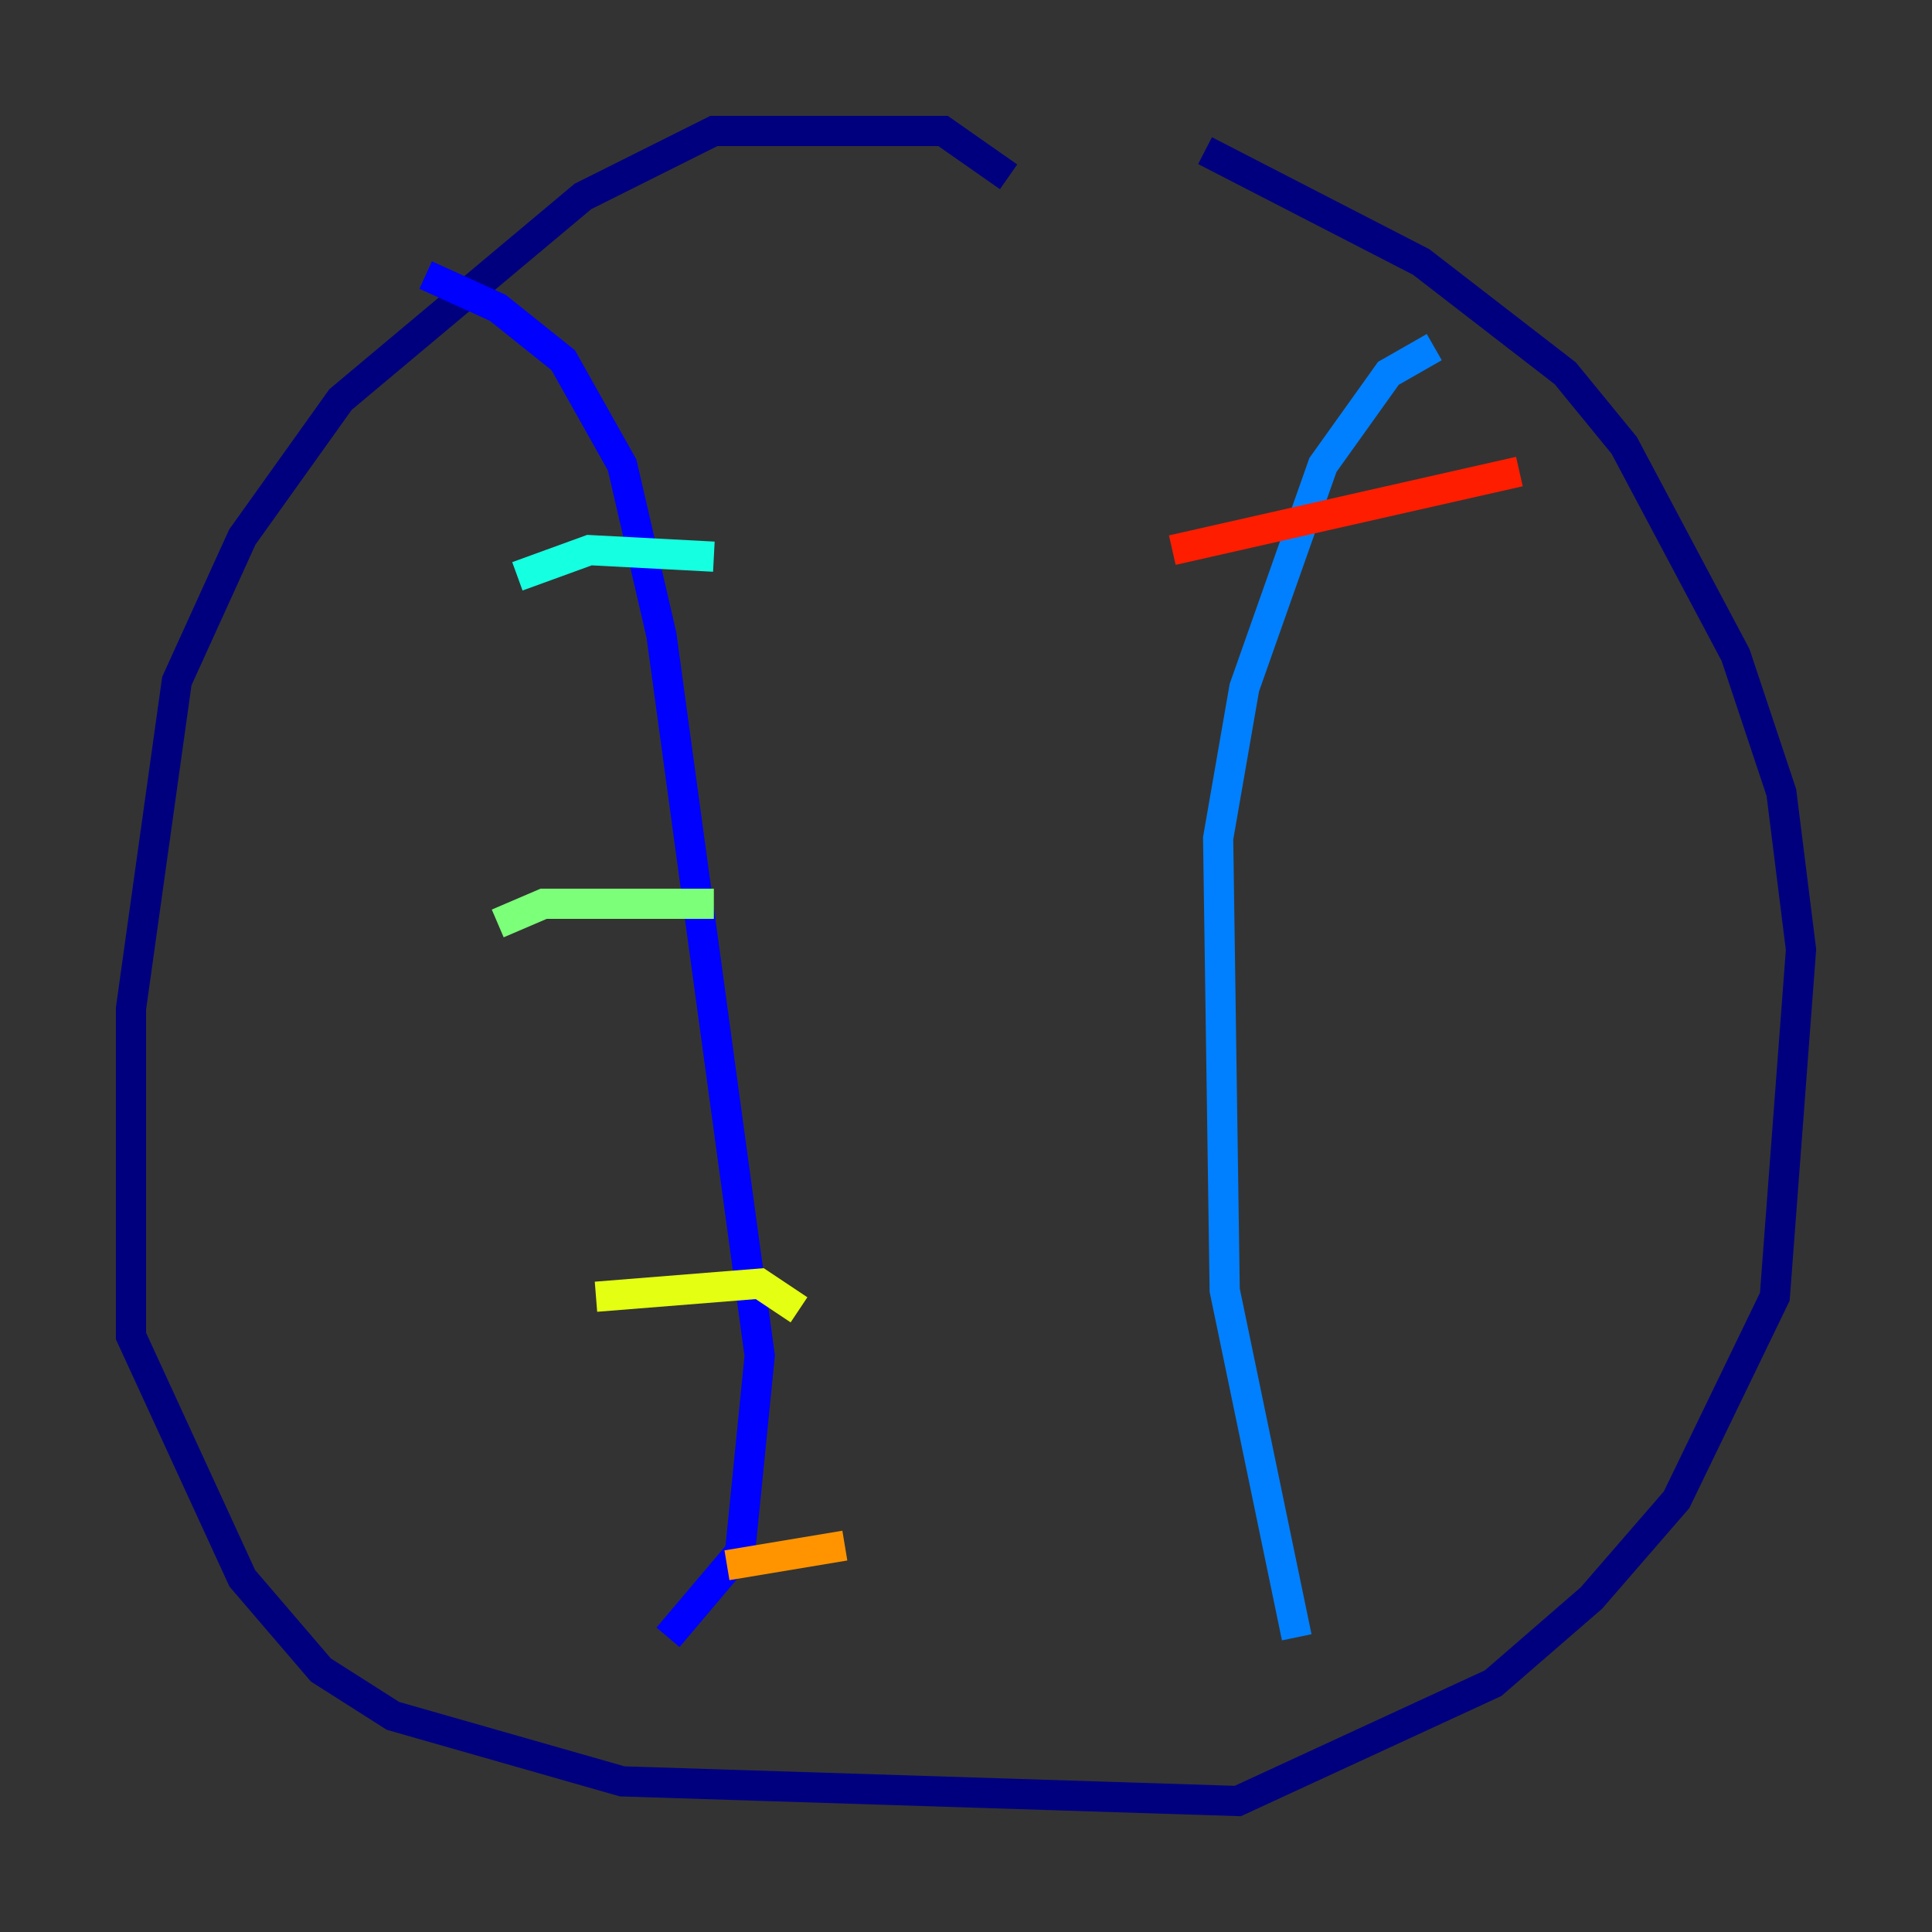 <?xml version="1.0" encoding="utf-8" ?>
<svg baseProfile="tiny" height="128" version="1.2" viewBox="0,0,128,128" width="128" xmlns="http://www.w3.org/2000/svg" xmlns:ev="http://www.w3.org/2001/xml-events" xmlns:xlink="http://www.w3.org/1999/xlink"><rect x="0" y="0" width="128" height="128" fill="#333333" stroke="none"/><defs /><polyline fill="none" points="66.82,11.715 62.481,8.678 47.295,8.678 38.617,13.017 22.563,26.468 16.054,35.58 11.715,45.125 8.678,66.82 8.678,88.515 16.054,104.57 21.261,110.644 26.034,113.681 41.22,118.02 82.007,119.322 98.929,111.512 105.437,105.871 111.078,99.363 117.586,85.912 119.322,62.915 118.02,52.502 114.983,43.39 107.607,29.505 103.702,24.732 94.156,17.356 79.837,9.98" stroke="#00007f" stroke-width="2" /><polyline fill="none" points="28.203,18.224 32.976,20.393 37.315,23.864 41.22,30.807 43.824,42.088 50.332,89.817 49.031,102.834 44.258,108.475" stroke="#0000ff" stroke-width="2" /><polyline fill="none" points="95.024,22.997 91.986,24.732 87.647,30.807 82.441,45.559 80.705,55.539 81.139,85.478 85.912,108.475" stroke="#0080ff" stroke-width="2" /><polyline fill="none" points="34.278,38.183 39.051,36.447 47.295,36.881" stroke="#15ffe1" stroke-width="2" /><polyline fill="none" points="32.976,61.18 36.014,59.878 47.295,59.878" stroke="#7cff79" stroke-width="2" /><polyline fill="none" points="39.485,85.912 50.332,85.044 52.936,86.78" stroke="#e4ff12" stroke-width="2" /><polyline fill="none" points="48.163,103.702 55.973,102.4" stroke="#ff9400" stroke-width="2" /><polyline fill="none" points="100.664,31.241 77.668,36.447" stroke="#ff1d00" stroke-width="2" /><polyline fill="none" points="84.176,57.709 84.176,57.709" stroke="#7f0000" stroke-width="2" /></svg>